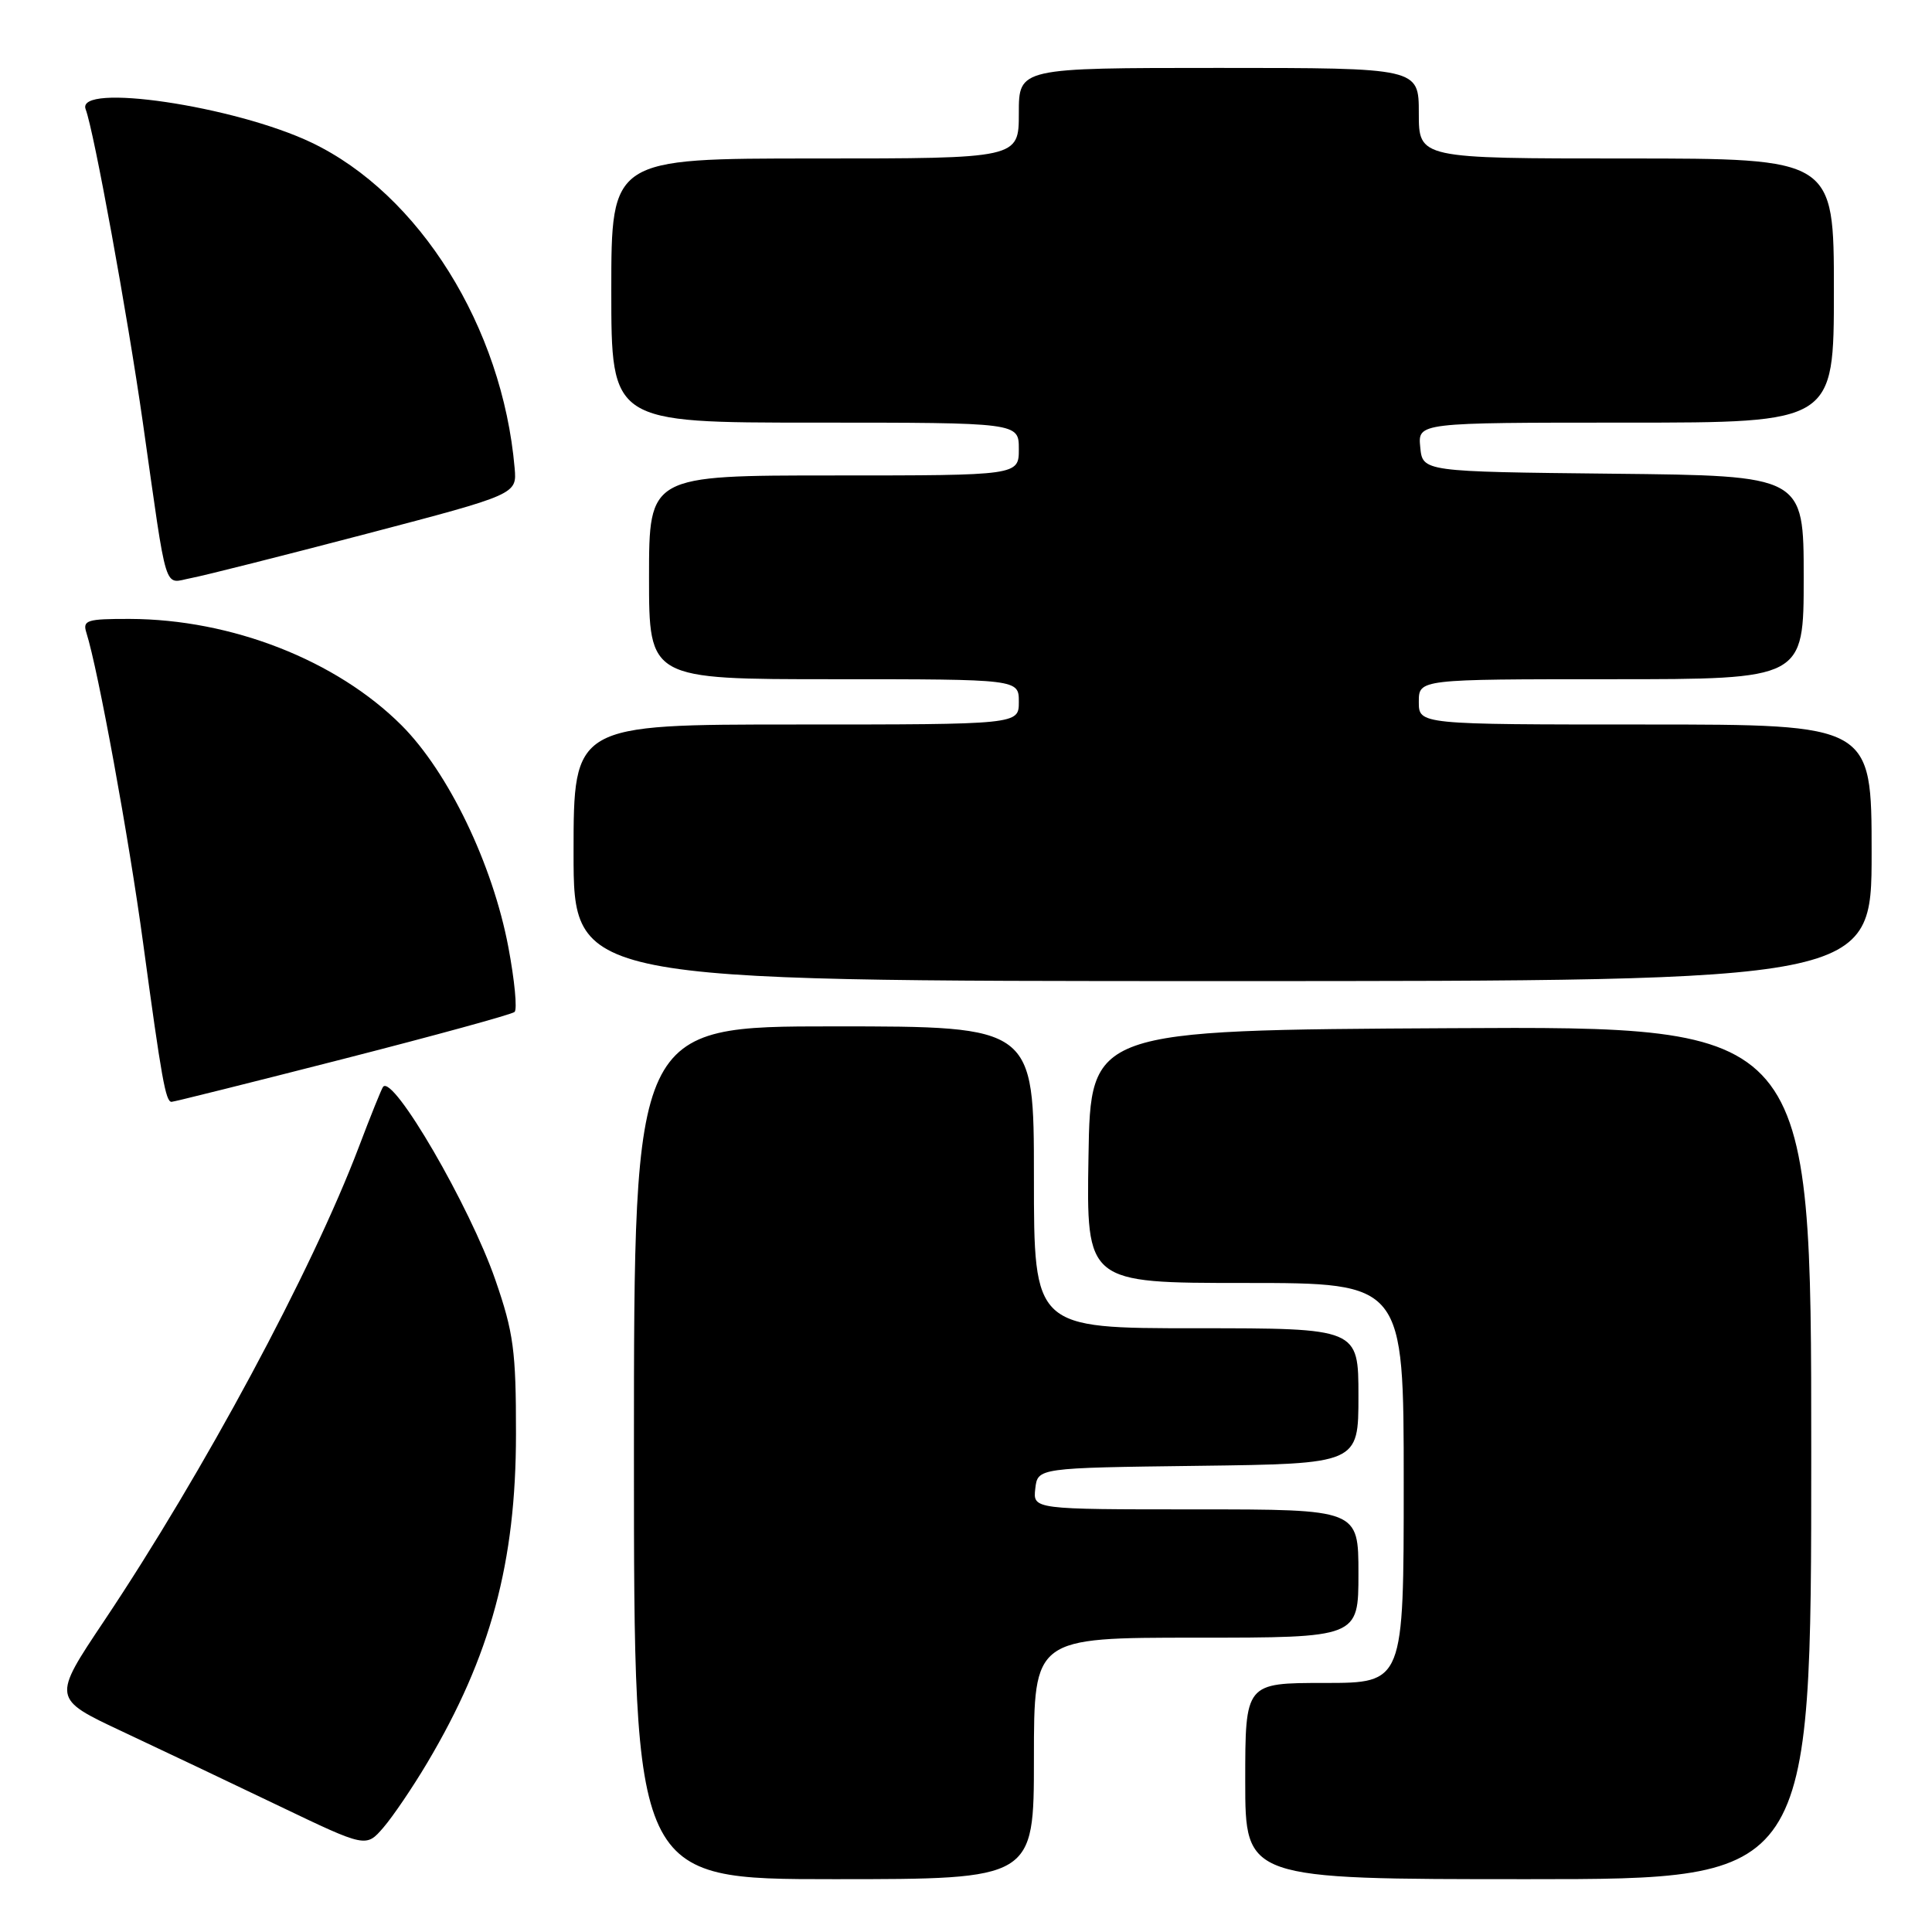 <?xml version="1.0" encoding="UTF-8" standalone="no"?>
<!DOCTYPE svg PUBLIC "-//W3C//DTD SVG 1.1//EN" "http://www.w3.org/Graphics/SVG/1.1/DTD/svg11.dtd" >
<svg xmlns="http://www.w3.org/2000/svg" xmlns:xlink="http://www.w3.org/1999/xlink" version="1.1" viewBox="0 0 256 256">
 <g >
 <path fill="currentColor"
d=" M 137.00 233.00 C 137.00 217.00 137.00 217.00 158.50 217.00 C 180.00 217.00 180.00 217.00 180.00 208.50 C 180.00 200.00 180.00 200.00 158.43 200.00 C 136.87 200.00 136.87 200.00 137.18 197.25 C 137.50 194.50 137.50 194.50 158.75 194.23 C 180.00 193.96 180.00 193.96 180.00 184.98 C 180.00 176.00 180.00 176.00 158.50 176.00 C 137.00 176.00 137.00 176.00 137.00 156.00 C 137.00 136.00 137.00 136.00 110.50 136.00 C 84.00 136.00 84.00 136.00 84.00 192.50 C 84.00 249.00 84.00 249.00 110.50 249.00 C 137.00 249.00 137.00 249.00 137.00 233.00 Z  M 240.00 192.49 C 240.00 135.98 240.00 135.98 192.25 136.24 C 144.50 136.50 144.50 136.50 144.23 153.25 C 143.95 170.00 143.95 170.00 164.98 170.00 C 186.00 170.00 186.00 170.00 186.00 196.50 C 186.00 223.00 186.00 223.00 175.50 223.00 C 165.00 223.00 165.00 223.00 165.00 236.00 C 165.00 249.00 165.00 249.00 202.50 249.00 C 240.00 249.00 240.00 249.00 240.00 192.49 Z  M 56.59 233.62 C 65.01 219.46 68.37 207.02 68.37 190.00 C 68.38 178.98 68.05 176.57 65.64 169.60 C 62.27 159.84 52.08 142.32 50.76 144.01 C 50.55 144.28 49.10 147.88 47.54 152.00 C 41.30 168.43 27.01 195.02 13.79 214.79 C 6.91 225.07 6.91 225.07 16.20 229.43 C 21.32 231.83 30.68 236.28 37.00 239.31 C 48.50 244.82 48.50 244.82 50.80 242.16 C 52.06 240.70 54.67 236.85 56.59 233.62 Z  M 45.40 140.34 C 57.55 137.23 67.81 134.42 68.18 134.09 C 68.56 133.77 68.19 129.90 67.36 125.50 C 65.28 114.50 59.41 102.32 53.21 96.11 C 44.57 87.48 30.69 82.05 17.18 82.01 C 11.49 82.00 10.92 82.18 11.45 83.85 C 13.00 88.73 17.09 111.10 18.97 125.00 C 21.41 142.98 21.95 146.00 22.73 146.00 C 23.04 146.00 33.24 143.45 45.40 140.34 Z  M 248.00 113.00 C 248.00 96.00 248.00 96.00 218.00 96.00 C 188.00 96.00 188.00 96.00 188.00 93.00 C 188.00 90.00 188.00 90.00 213.50 90.00 C 239.00 90.00 239.00 90.00 239.00 76.52 C 239.00 63.03 239.00 63.03 213.75 62.77 C 188.50 62.50 188.50 62.50 188.19 59.25 C 187.87 56.00 187.87 56.00 215.44 56.00 C 243.00 56.00 243.00 56.00 243.00 38.50 C 243.00 21.00 243.00 21.00 215.50 21.00 C 188.00 21.00 188.00 21.00 188.00 15.00 C 188.00 9.00 188.00 9.00 161.50 9.00 C 135.00 9.00 135.00 9.00 135.00 15.00 C 135.00 21.00 135.00 21.00 108.00 21.00 C 81.00 21.00 81.00 21.00 81.00 38.50 C 81.00 56.00 81.00 56.00 108.00 56.00 C 135.00 56.00 135.00 56.00 135.00 59.50 C 135.00 63.00 135.00 63.00 110.50 63.00 C 86.00 63.00 86.00 63.00 86.00 76.50 C 86.00 90.00 86.00 90.00 110.50 90.00 C 135.00 90.00 135.00 90.00 135.00 93.00 C 135.00 96.00 135.00 96.00 105.50 96.00 C 76.00 96.00 76.00 96.00 76.00 113.00 C 76.00 130.00 76.00 130.00 162.00 130.00 C 248.00 130.00 248.00 130.00 248.00 113.00 Z  M 48.50 70.75 C 68.50 65.50 68.50 65.50 68.19 62.00 C 66.57 43.34 55.56 25.71 41.27 18.89 C 31.08 14.03 9.99 10.91 11.35 14.48 C 12.44 17.32 16.88 41.65 18.93 56.00 C 22.24 79.27 21.63 77.29 25.31 76.60 C 27.07 76.27 37.50 73.63 48.50 70.75 Z "/>
</g>
</svg>